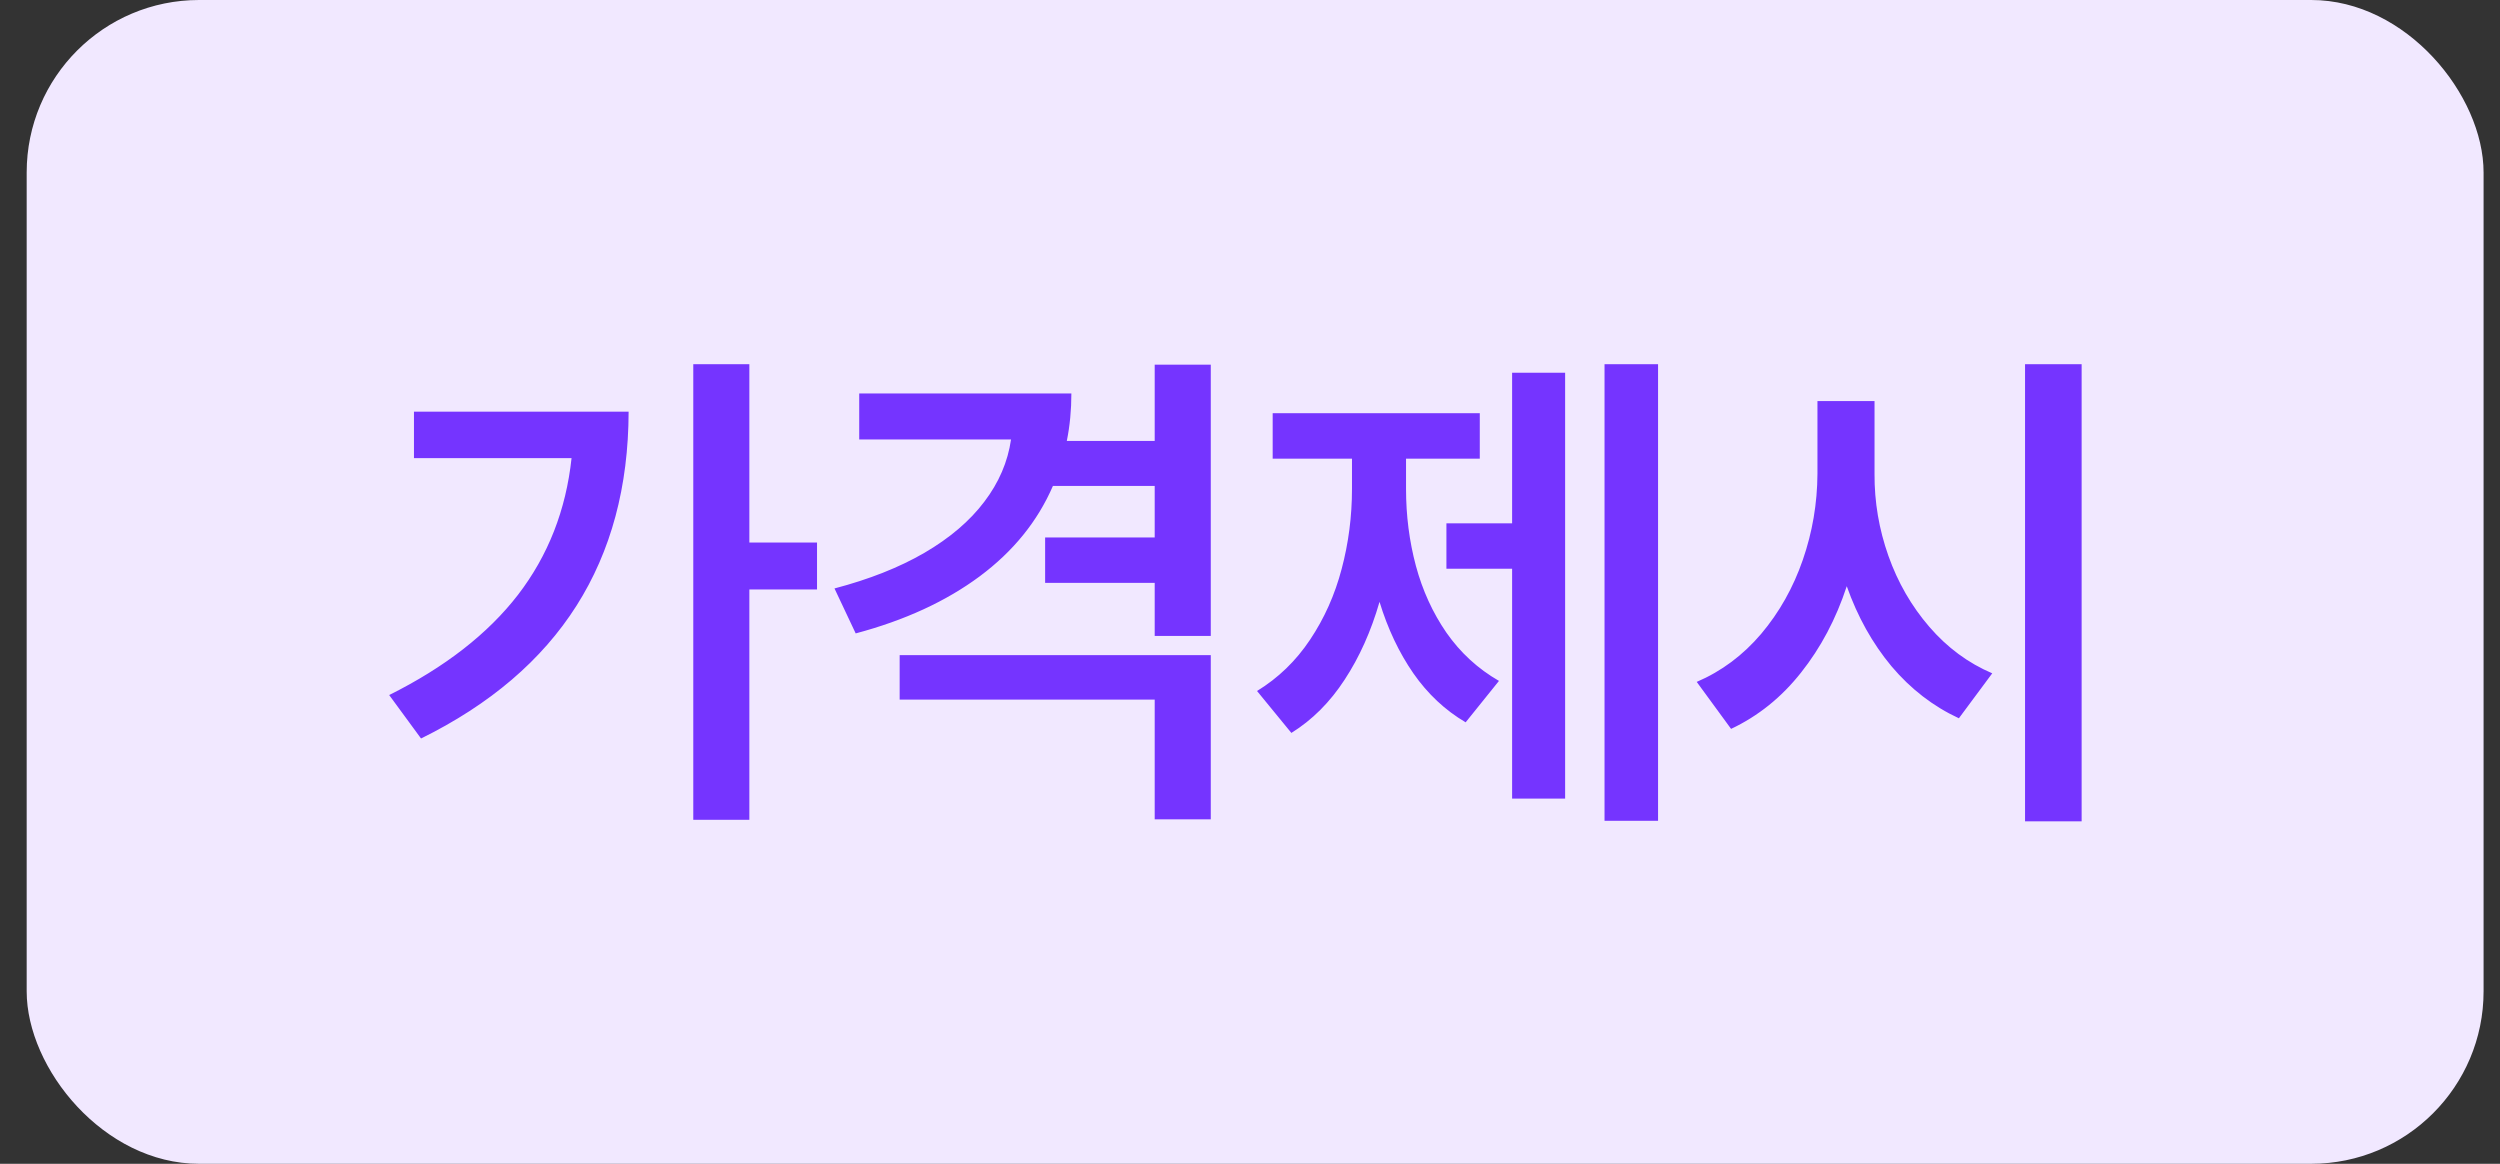 <svg width="58" height="27" viewBox="0 0 58 27" fill="none" xmlns="http://www.w3.org/2000/svg">
<rect x="0" y="0" width="58" height="27" fill="#333333" stroke="none"/>
<rect x="0.619" width="57" height="27" rx="4" fill="#F1E8FF"/>
<path d="M17.385 12.586H18.955V13.676H17.385V19.02H16.084V8.449H17.385V12.586ZM9.029 16.125C10.322 15.48 11.319 14.705 12.018 13.799C12.717 12.889 13.131 11.832 13.26 10.629H9.604V9.551H14.584C14.576 13.027 12.971 15.555 9.768 17.133L9.029 16.125ZM24.856 9.129C24.856 9.512 24.821 9.879 24.75 10.23H26.789V8.461H28.09V14.754H26.789V13.523H24.247V12.469H26.789V11.273H24.428C24.073 12.094 23.506 12.793 22.729 13.371C21.951 13.949 20.993 14.391 19.852 14.695L19.36 13.652C20.164 13.441 20.86 13.166 21.446 12.826C22.035 12.482 22.498 12.088 22.834 11.643C23.174 11.197 23.381 10.715 23.456 10.195H19.934V9.129H24.856ZM20.872 15.199H28.09V19.008H26.789V16.23H20.872V15.199ZM38.467 19.043H37.225V8.449H38.467V19.043ZM29.163 16.031C29.655 15.73 30.065 15.334 30.393 14.842C30.725 14.346 30.969 13.799 31.126 13.201C31.286 12.6 31.366 11.98 31.366 11.344V10.641H29.526V9.586H34.331V10.641H32.62V11.344C32.62 11.961 32.696 12.555 32.848 13.125C33.001 13.695 33.237 14.213 33.557 14.678C33.882 15.143 34.288 15.516 34.776 15.797L34.003 16.758C33.526 16.477 33.122 16.098 32.79 15.621C32.458 15.141 32.196 14.588 32.005 13.963C31.809 14.643 31.54 15.244 31.196 15.768C30.856 16.291 30.444 16.703 29.96 17.004L29.163 16.031ZM33.557 12.141H35.081V8.648H36.311V18.527H35.081V13.195H33.557V12.141ZM43.489 10.992C43.485 11.645 43.593 12.279 43.811 12.896C44.03 13.514 44.346 14.062 44.761 14.543C45.175 15.023 45.661 15.383 46.22 15.621L45.446 16.664C44.849 16.387 44.327 15.984 43.882 15.457C43.44 14.926 43.095 14.307 42.845 13.6C42.595 14.361 42.241 15.029 41.784 15.604C41.331 16.178 40.79 16.613 40.161 16.91L39.364 15.82C39.938 15.574 40.436 15.203 40.858 14.707C41.28 14.207 41.602 13.635 41.825 12.99C42.048 12.346 42.161 11.68 42.165 10.992V9.305H43.489V10.992ZM46.981 8.449H48.294V19.055H46.981V8.449Z" fill="#7534FF"/>
</svg>
